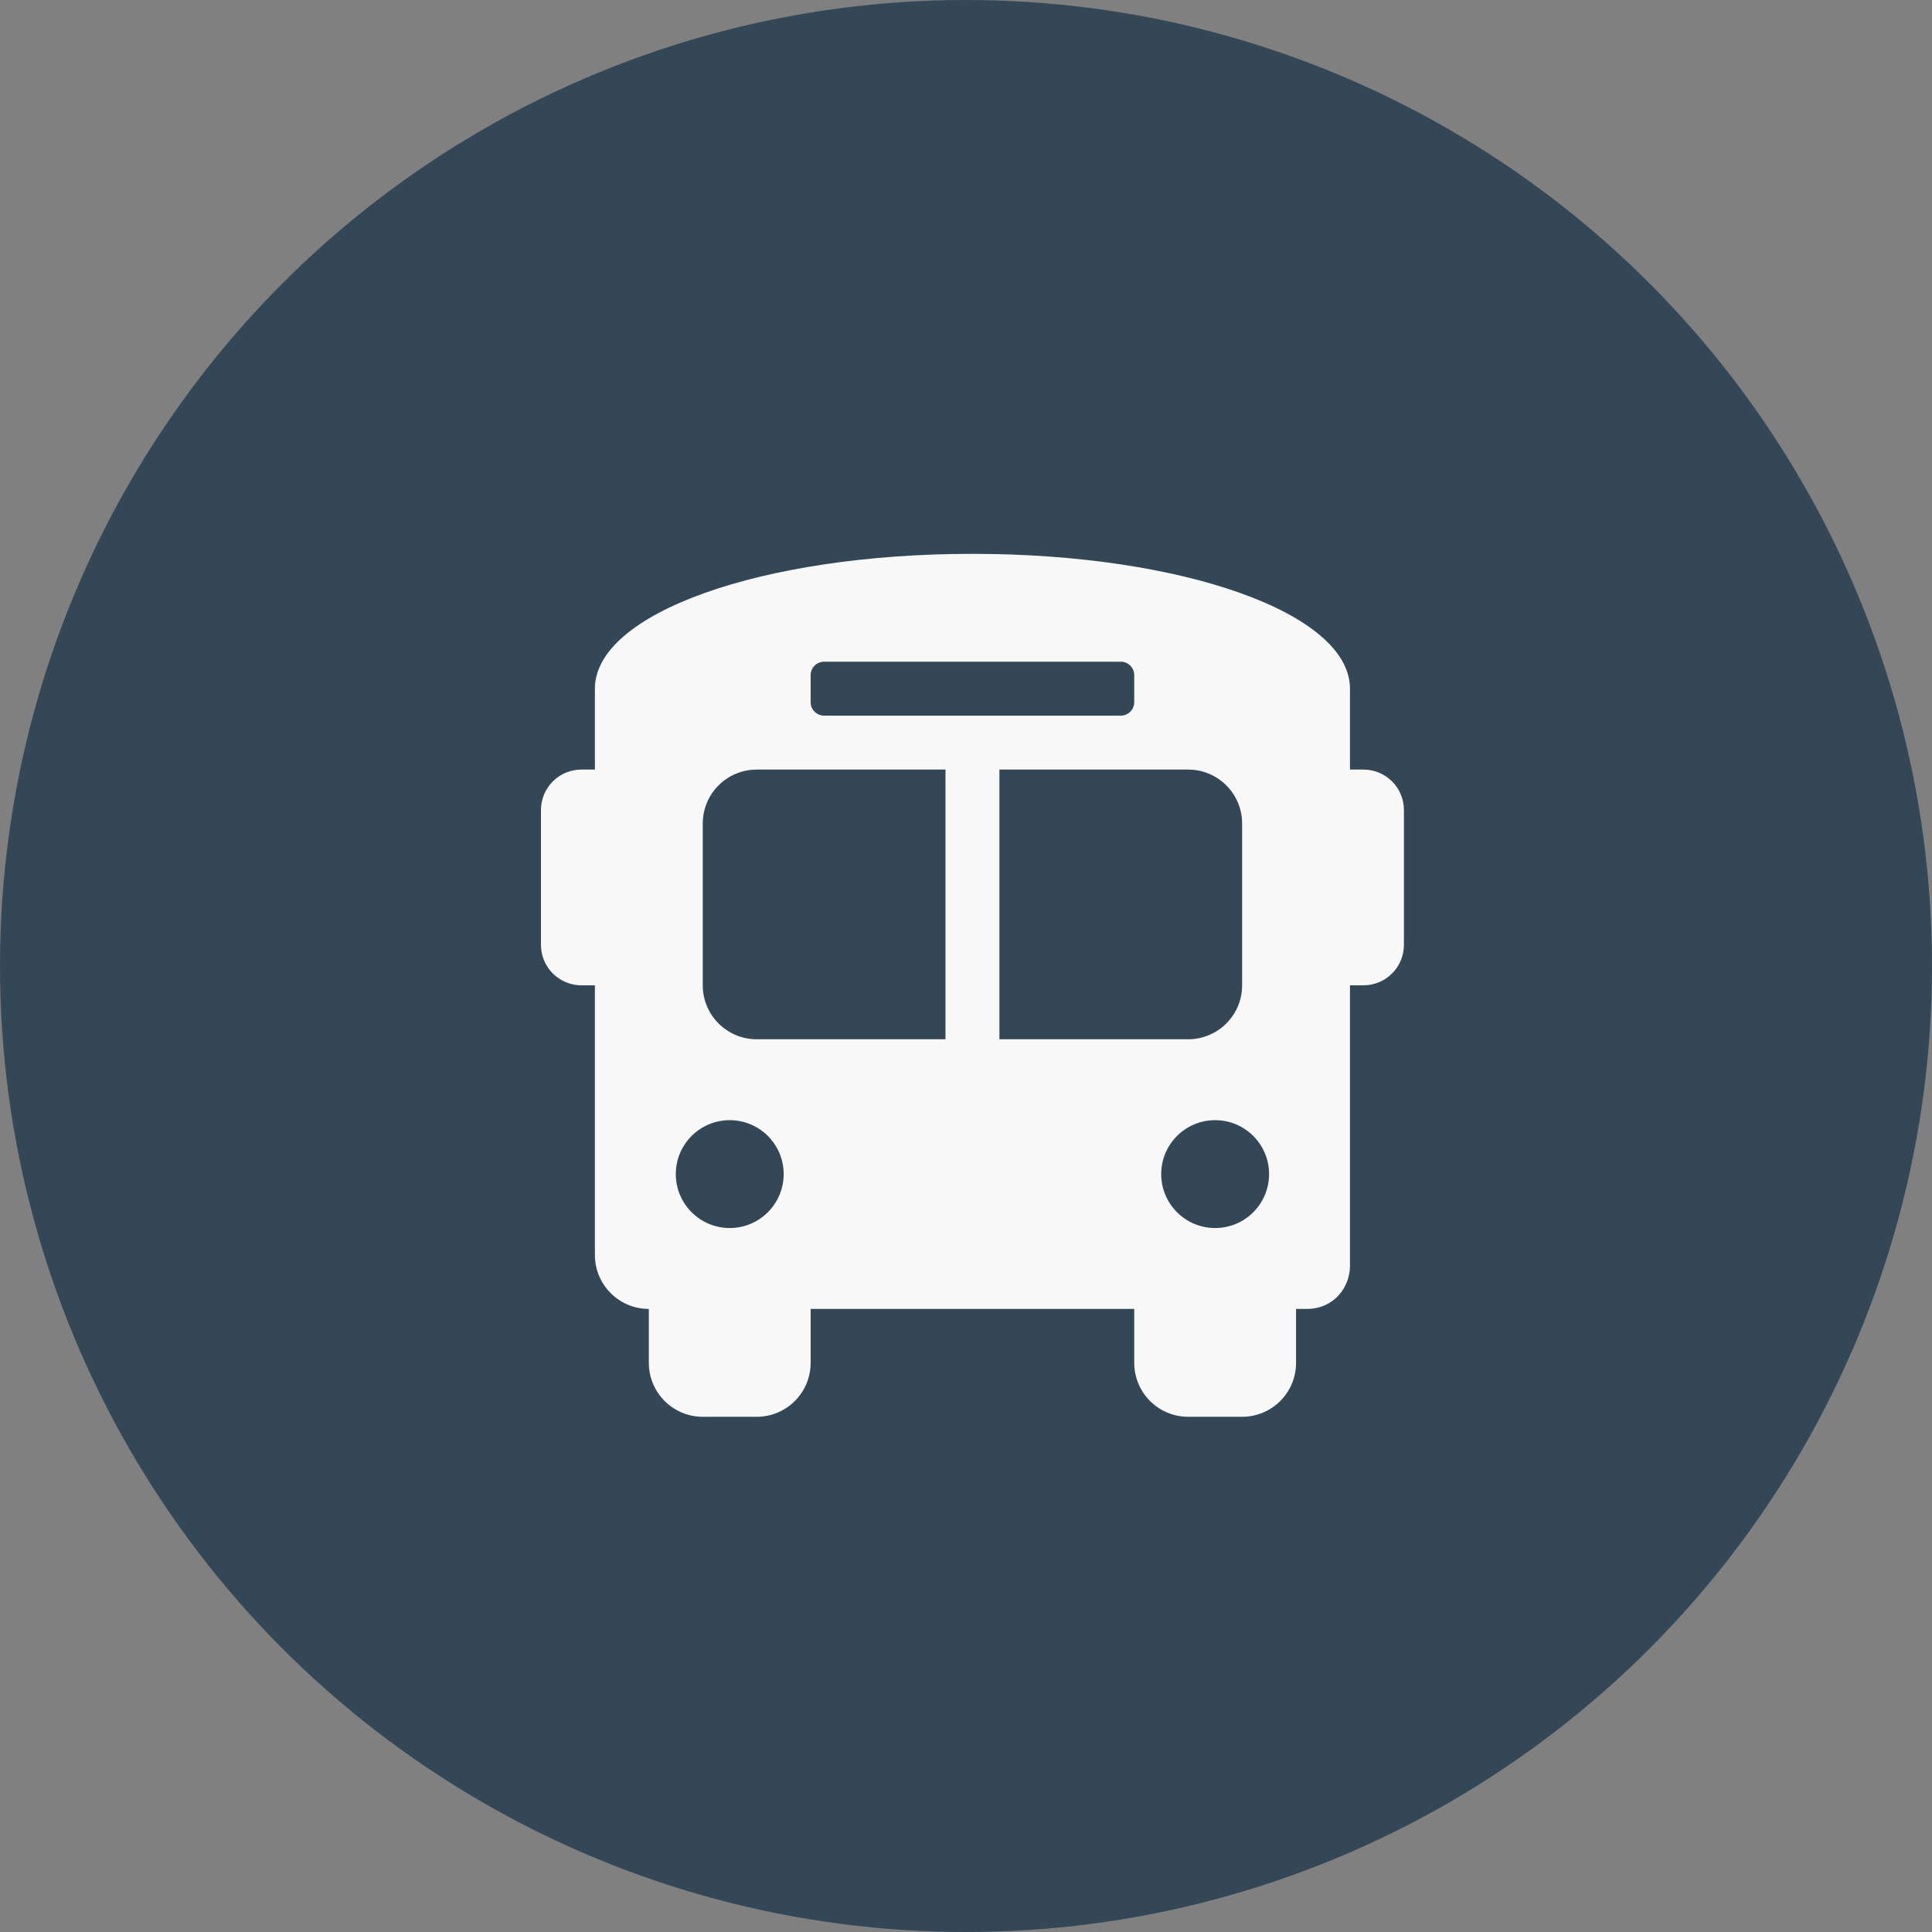 <svg width="150" height="150" viewBox="0 0 150 150" fill="none" xmlns="http://www.w3.org/2000/svg">
<rect x="0" y="0" width="150" height="150" fill="#808080" stroke="none"/>
<circle cx="75" cy="75" r="75" fill="#334756"/>
<path d="M105.859 59.75H104.812V53.469C104.812 47.606 91.831 43 75.5 43C59.169 43 46.188 47.606 46.188 53.469V59.75H45.141C43.407 59.75 42 61.155 42 62.891V73.359C42 75.093 43.407 76.5 45.141 76.5H46.188V97.438C46.188 99.75 48.063 101.625 50.375 101.625V105.812C50.375 108.125 52.25 110 54.562 110H58.75C61.062 110 62.938 108.125 62.938 105.812V101.625H88.062V105.812C88.062 108.125 89.938 110 92.25 110H96.438C98.75 110 100.625 108.125 100.625 105.812V101.625H101.462C103.556 101.625 104.812 99.95 104.812 98.275V76.5H105.859C107.593 76.5 109 75.093 109 73.359V62.891C109 61.155 107.593 59.75 105.859 59.75ZM62.938 52.422C62.938 51.843 63.406 51.375 63.984 51.375H87.016C87.594 51.375 88.062 51.843 88.062 52.422V54.516C88.062 55.094 87.594 55.562 87.016 55.562H63.984C63.406 55.562 62.938 55.094 62.938 54.516V52.422ZM56.656 95.344C54.344 95.344 52.469 93.469 52.469 91.156C52.469 88.844 54.344 86.969 56.656 86.969C58.968 86.969 60.844 88.844 60.844 91.156C60.844 93.469 58.968 95.344 56.656 95.344ZM73.406 80.688H58.75C56.438 80.688 54.562 78.812 54.562 76.5V63.938C54.562 61.625 56.438 59.75 58.75 59.75H73.406V80.688ZM77.594 80.688V59.75H92.25C94.562 59.75 96.438 61.625 96.438 63.938V76.5C96.438 78.812 94.562 80.688 92.25 80.688H77.594ZM94.344 95.344C92.031 95.344 90.156 93.469 90.156 91.156C90.156 88.844 92.031 86.969 94.344 86.969C96.656 86.969 98.531 88.844 98.531 91.156C98.531 93.469 96.656 95.344 94.344 95.344Z" fill="#F8F8F8"/>
</svg>
